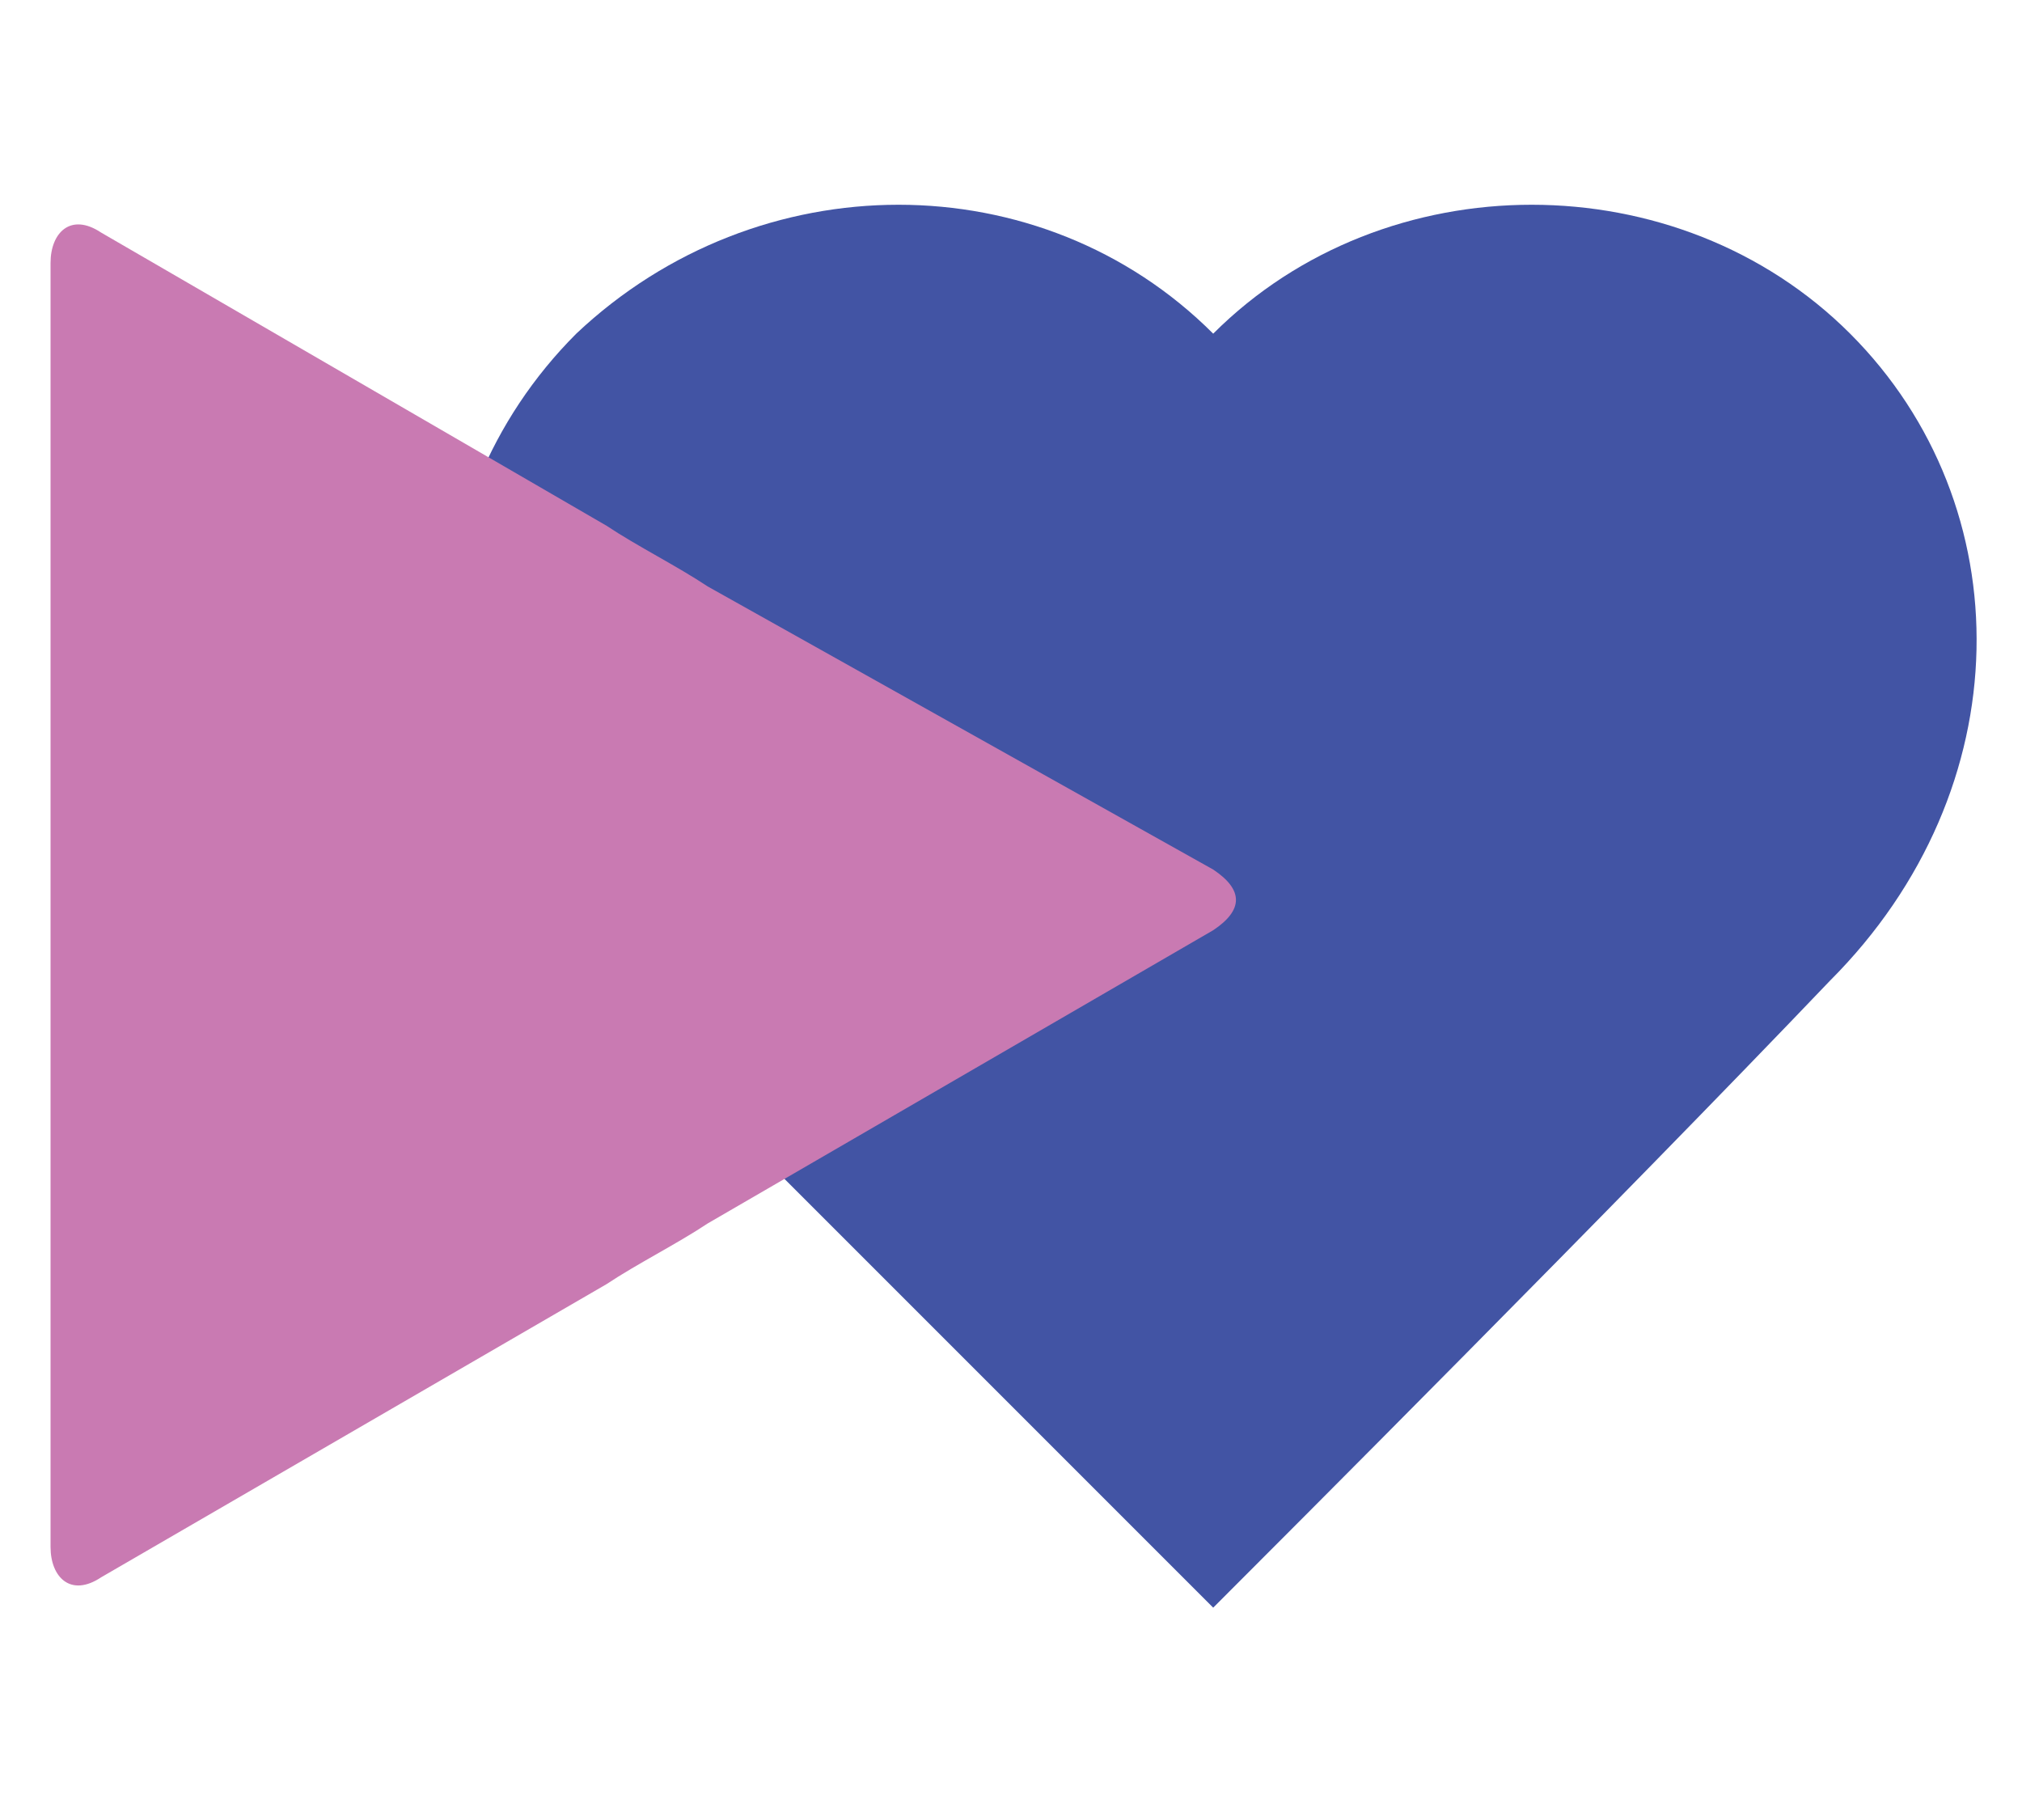 <?xml version="1.0" encoding="utf-8"?>
<!-- Generator: Adobe Illustrator 18.1.0, SVG Export Plug-In . SVG Version: 6.00 Build 0)  -->
<!DOCTYPE svg PUBLIC "-//W3C//DTD SVG 1.1//EN" "http://www.w3.org/Graphics/SVG/1.1/DTD/svg11.dtd">
<svg version="1.1" id="Layer_1" xmlns="http://www.w3.org/2000/svg" xmlns:xlink="http://www.w3.org/1999/xlink" x="0px" y="0px"
	 viewBox="0 0 20 18"  xml:space="preserve">
<path fill="#4254A4" d="M12,15.9c0.6-0.6,4-4,6.1-6.2C20,7.8,20,5,18.3,3.3c-1.7-1.7-4.6-1.7-6.3,0c-1.7-1.7-4.5-1.7-6.3,0
	C4,5,3.9,7.8,5.8,9.7C8,11.9,11.4,15.3,12,15.9z"/>
<path fill="#C97AB2" d="M7,5.8c-0.3-0.2-0.7-0.4-1-0.6L1,2.3c-0.3-0.2-0.5,0-0.5,0.3v12.7c0,0.3,0.2,0.5,0.5,0.3l5-2.9
	c0.3-0.2,0.7-0.4,1-0.6l5-2.9c0.3-0.2,0.3-0.4,0-0.6L7,5.8z"/>
</svg>
